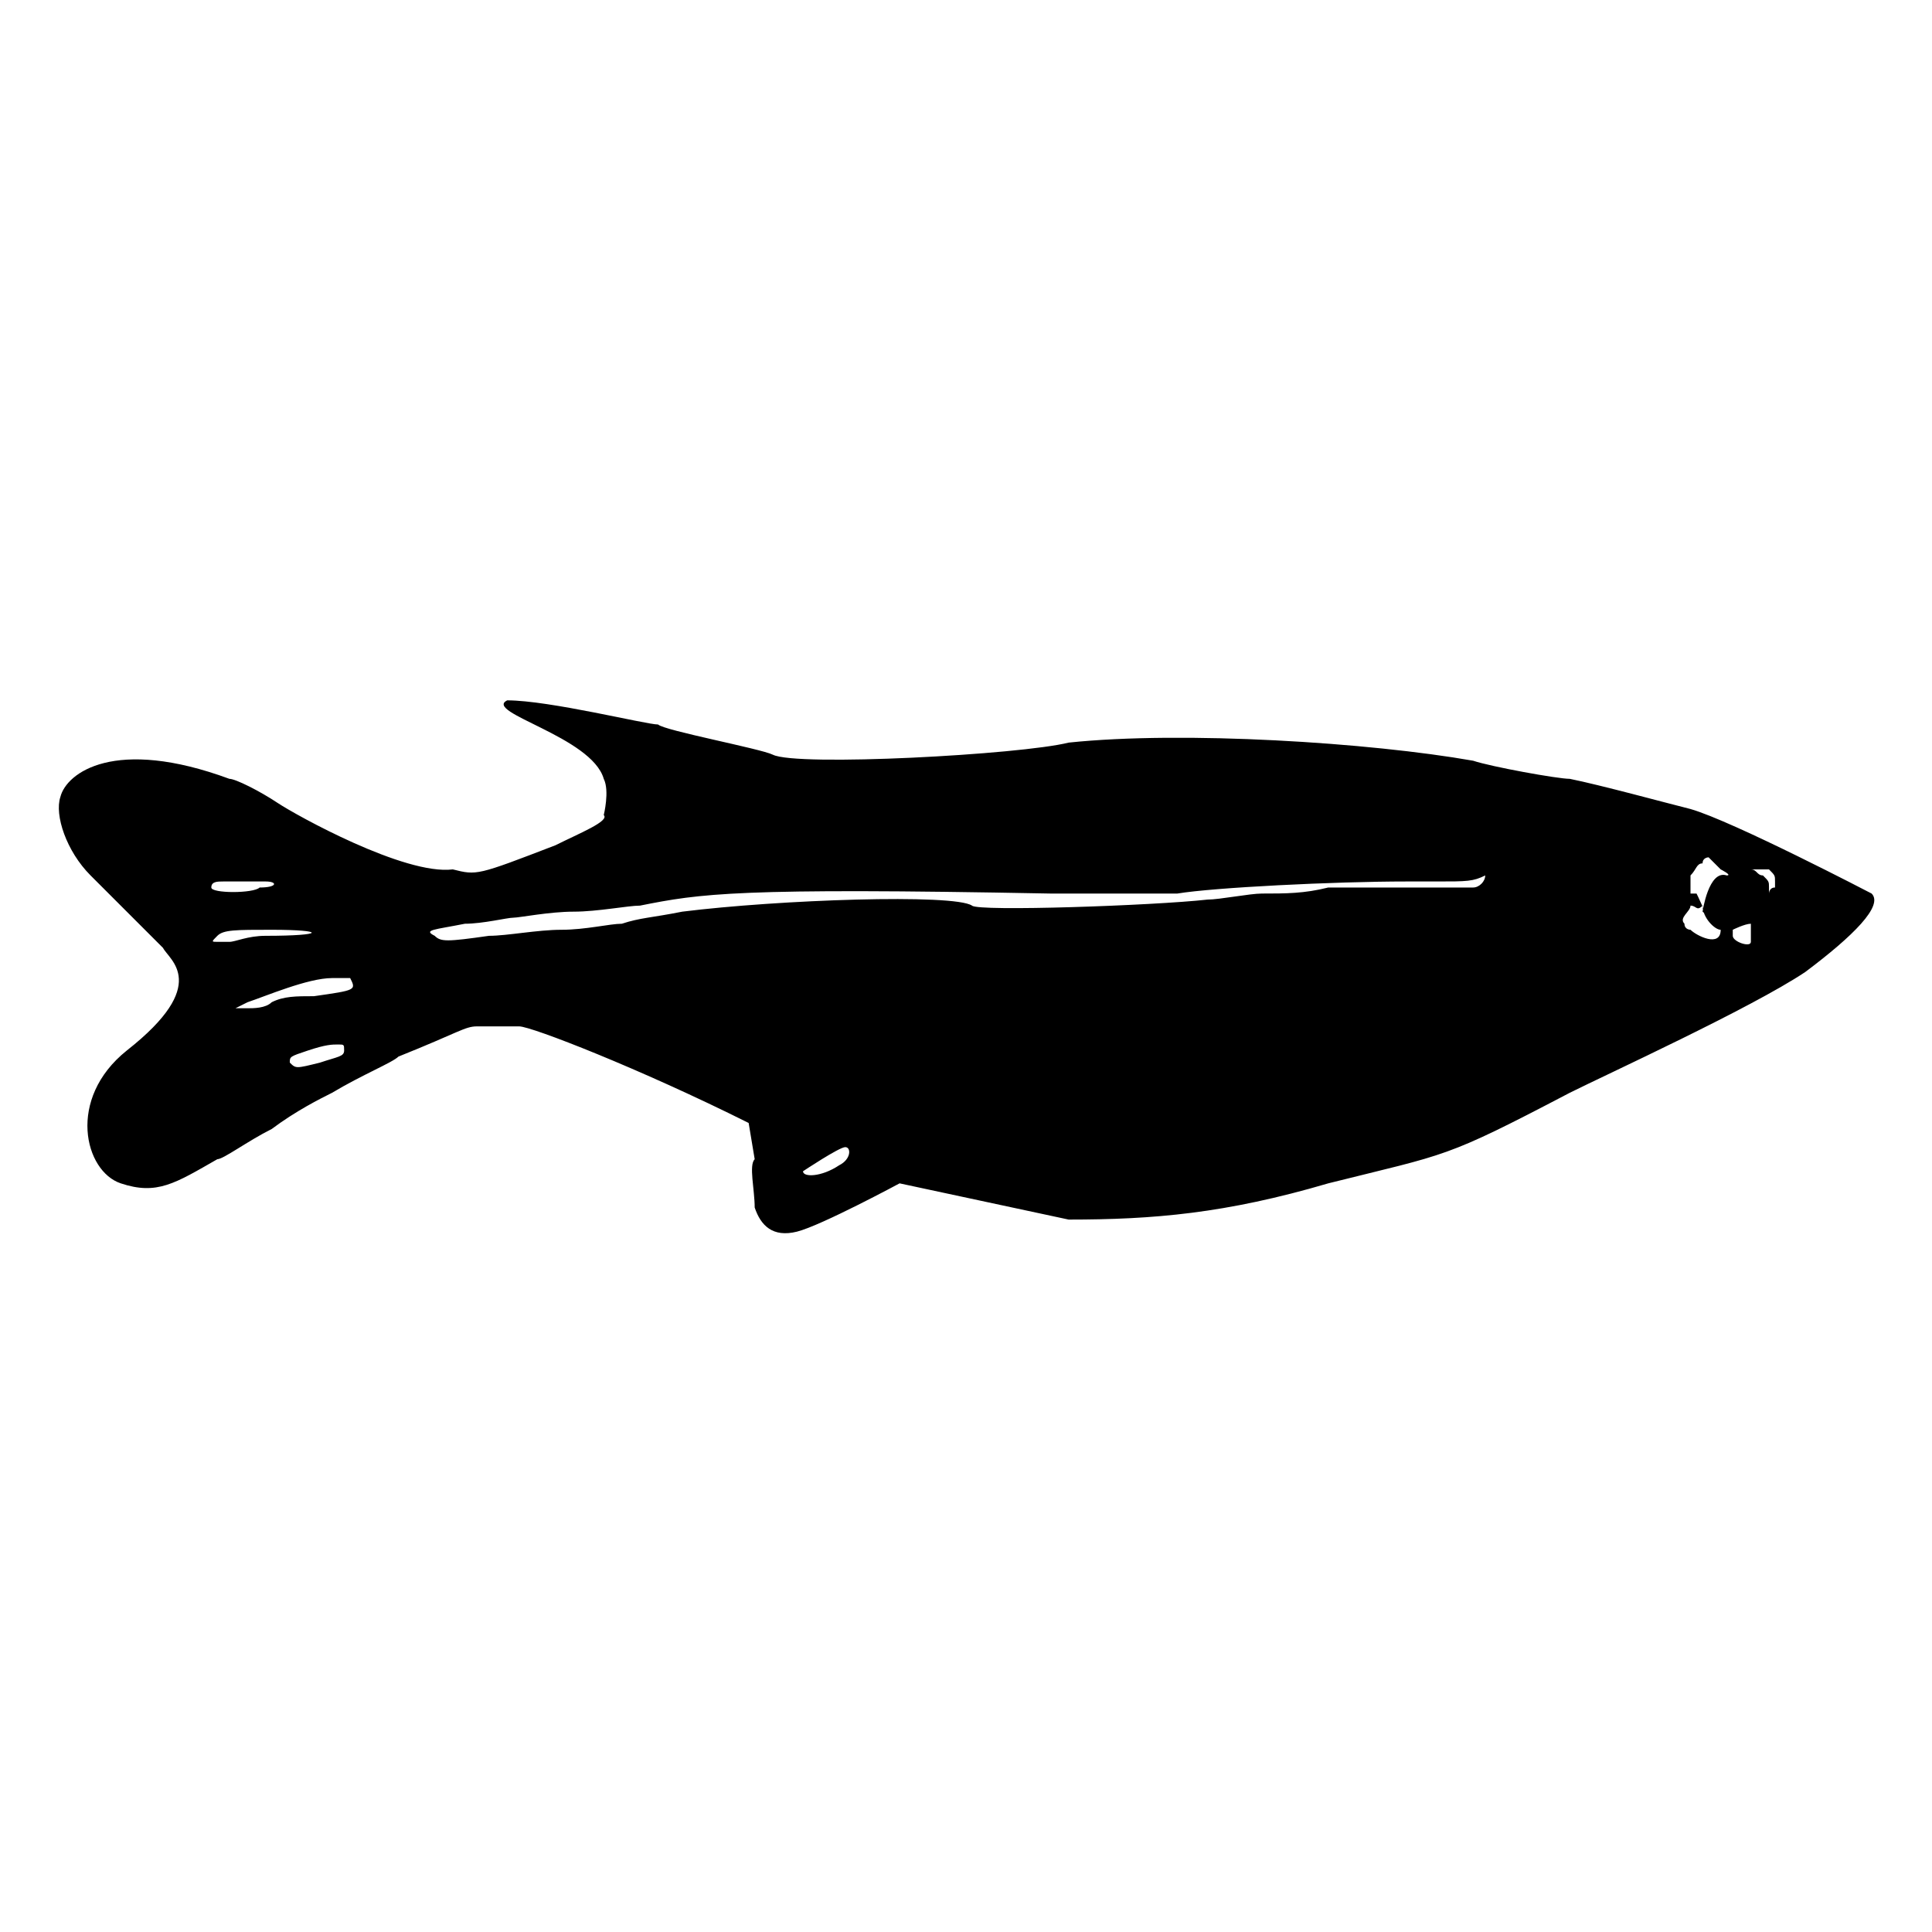 <?xml version="1.0" encoding="utf-8"?>
<!-- Generator: Adobe Illustrator 25.4.1, SVG Export Plug-In . SVG Version: 6.00 Build 0)  -->
<svg version="1.1" id="cavefish" xmlns="http://www.w3.org/2000/svg" xmlns:xlink="http://www.w3.org/1999/xlink" x="0px" y="0px"
	 viewBox="0 0 32 32" style="enable-background:new 0 0 32 32;" xml:space="preserve">
<path d="M10.9,12c0.1,0.1,1.7,0.4,1.9,0.5c0.4,0.2,4.1,0,4.9-0.2c1.9-0.2,5,0,6.7,0.3c0.3,0.1,1.4,0.3,1.6,0.3
	c0.5,0.1,1.6,0.4,2,0.5c0.7,0.2,3,1.4,3,1.4c0.2,0.2-0.3,0.7-1.1,1.3c-0.9,0.6-3.3,1.7-3.9,2c-2.1,1.1-2,1-4,1.5
	c-1.7,0.5-2.9,0.6-4.3,0.6l-2.8-0.6c0,0-1.3,0.7-1.7,0.8c-0.4,0.1-0.6-0.1-0.7-0.4c0-0.3-0.1-0.7,0-0.8l-0.1-0.6
	C10.6,17.7,8.8,17,8.6,17c0,0-0.5,0-0.7,0s-0.3,0.1-1.3,0.5c-0.1,0.1-0.6,0.3-1.1,0.6c-0.2,0.1-0.6,0.3-1,0.6
	c-0.4,0.2-0.8,0.5-0.9,0.5c-0.7,0.4-1,0.6-1.6,0.4s-0.9-1.4,0.1-2.2c1.4-1.1,0.7-1.5,0.6-1.7c-0.3-0.3-1-1-1.2-1.2
	c-0.4-0.4-0.6-1-0.5-1.3c0.1-0.4,0.9-1,2.8-0.3c0.1,0,0.5,0.2,0.8,0.4s2.1,1.2,2.9,1.1c0.4,0.1,0.4,0.1,1.7-0.4
	c0.4-0.2,0.9-0.4,0.8-0.5c0,0,0.1-0.4,0-0.6c-0.2-0.7-2-1.1-1.6-1.3C9.1,11.6,10.7,12,10.9,12z M28.3,14.2c0,0-0.1,0-0.1,0.1
	c-0.1,0-0.1,0.1-0.2,0.2c0,0.1,0,0.3,0,0.3c0.1,0,0.1,0,0.1,0s0.2,0.4,0.1,0.3c0,0,0.1-0.7,0.4-0.6c0.1,0-0.1-0.1-0.1-0.1
	S28.4,14.3,28.3,14.2C28.3,14.3,28.3,14.2,28.3,14.2z M29.1,14.4L29.1,14.4c-0.1,0-0.2,0-0.2,0l0,0H29c0.1,0,0.1,0.1,0.2,0.1
	c0.1,0.1,0.1,0.1,0.1,0.2v0.1l0,0c0,0,0-0.1,0.1-0.1v-0.1c0-0.1,0-0.1-0.1-0.2C29.3,14.4,29.2,14.4,29.1,14.4
	C29.2,14.4,29.2,14.4,29.1,14.4z M4.4,14.6c-0.1,0-0.1,0-0.2,0s-0.3,0-0.5,0c-0.1,0-0.2,0-0.2,0.1s0.7,0.1,0.8,0
	C4.6,14.7,4.6,14.6,4.4,14.6z M28,15c0,0.1-0.2,0.2-0.1,0.3c0,0.1,0.1,0.1,0.1,0.1c0.1,0.1,0.5,0.3,0.5,0c-0.1,0-0.3-0.2-0.3-0.4
	C28.1,15.1,28.1,15,28,15z M29,15.3c-0.1,0-0.3,0.1-0.3,0.1v0.1c0,0.1,0.3,0.2,0.3,0.1C29,15.5,29,15.4,29,15.3L29,15.3z M4.5,15.4
	c-0.6,0-0.8,0-0.9,0.1s-0.1,0.1,0,0.1s0.1,0,0.2,0s0.3-0.1,0.6-0.1C5.4,15.5,5.4,15.4,4.5,15.4z M23.8,14.6h-0.5
	c-1.2,0-3.2,0.1-3.8,0.2c-0.2,0-1.1,0-2.1,0c-5.2-0.1-5.8,0-6.8,0.2c-0.2,0-0.7,0.1-1.1,0.1s-0.9,0.1-1,0.1S8,15.3,7.7,15.3
	c-0.5,0.1-0.7,0.1-0.5,0.2c0.1,0.1,0.2,0.1,0.9,0c0.3,0,0.8-0.1,1.2-0.1s0.8-0.1,1-0.1c0.3-0.1,0.5-0.1,1-0.2
	c1.6-0.2,4.5-0.3,4.8-0.1c0.1,0.1,3,0,3.9-0.1c0.2,0,0.7-0.1,0.9-0.1c0.4,0,0.7,0,1.1-0.1c0.6,0,2.3,0,2.4,0s0.2-0.1,0.2-0.2
	C24.4,14.6,24.3,14.6,23.8,14.6z M5.8,16.2c-0.1,0-0.1,0-0.3,0c-0.4,0-1.1,0.3-1.4,0.4l-0.2,0.1h0.2c0.1,0,0.3,0,0.4-0.1
	c0.2-0.1,0.4-0.1,0.7-0.1C5.9,16.4,5.9,16.4,5.8,16.2C5.9,16.2,5.9,16.2,5.8,16.2z M5.6,17.3c-0.1,0-0.2,0-0.5,0.1s-0.3,0.1-0.3,0.2
	c0.1,0.1,0.1,0.1,0.5,0c0.3-0.1,0.4-0.1,0.4-0.2S5.7,17.3,5.6,17.3z M14,19L14,19c-0.1,0-0.7,0.4-0.7,0.4c0,0.1,0.3,0.1,0.6-0.1
	C14.1,19.2,14.1,19,14,19z"/>
</svg>
